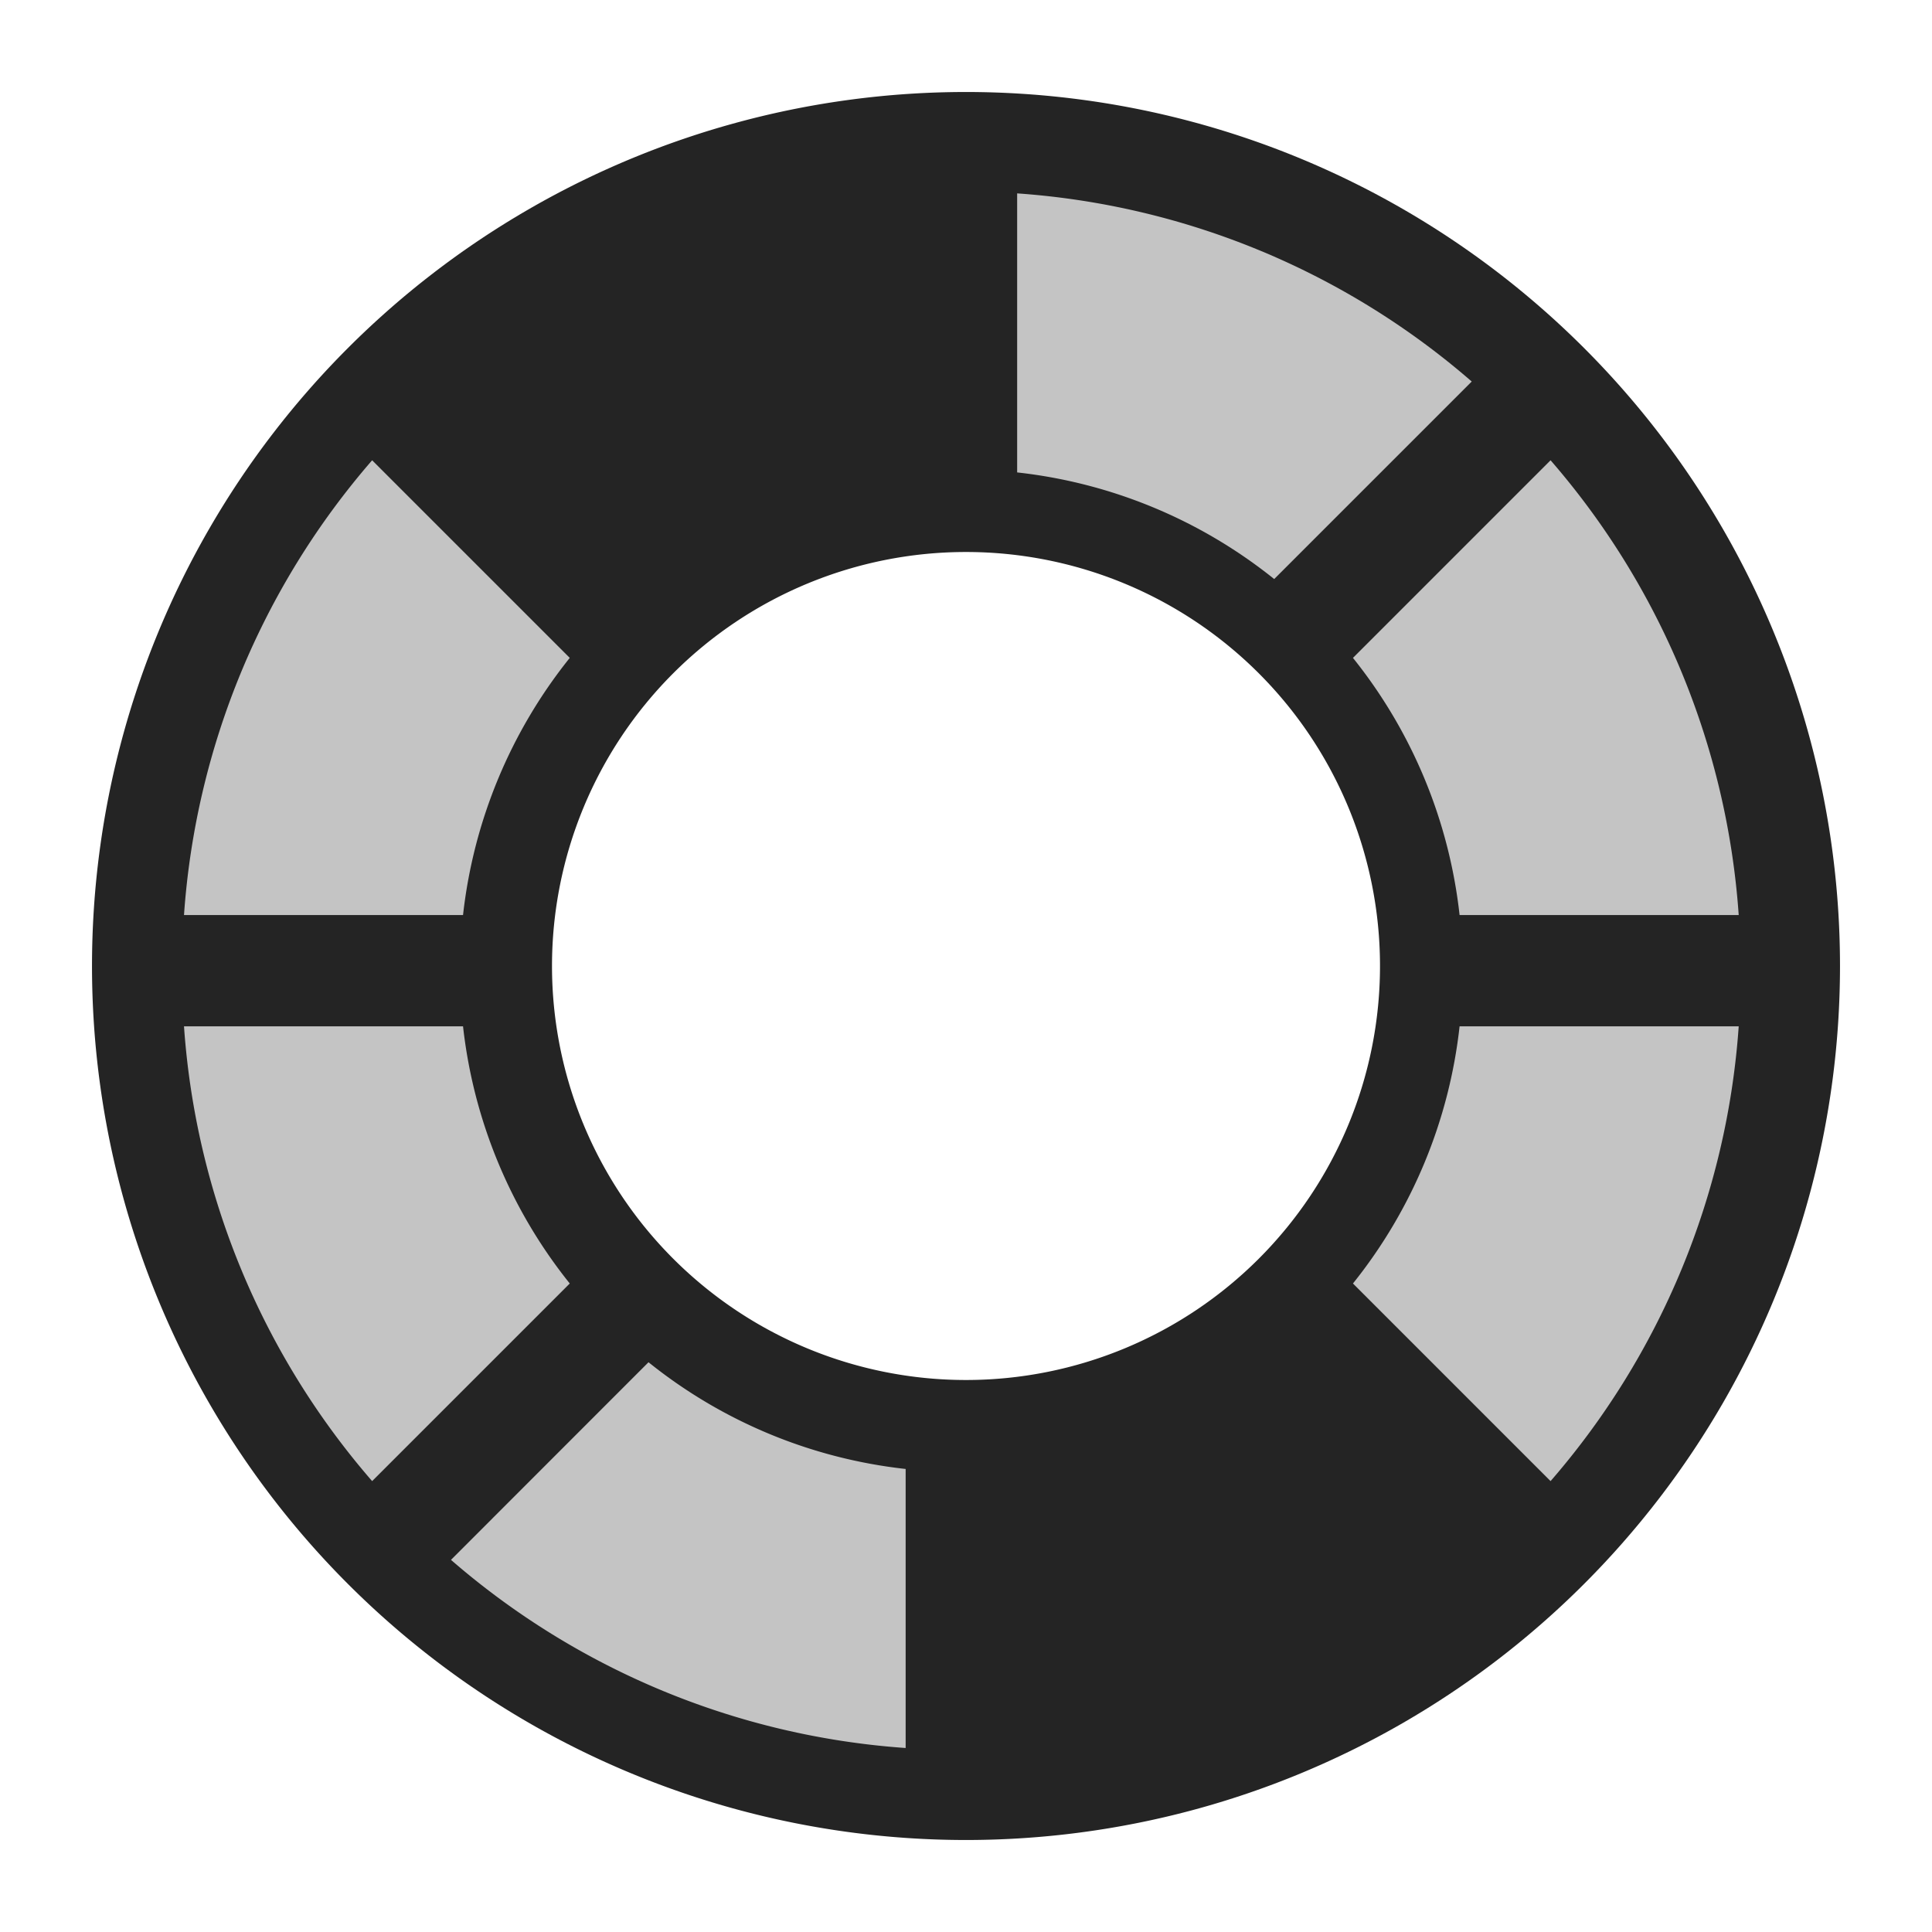 <svg ti:v="1" width="21" height="21" viewBox="0 0 21 21" xmlns="http://www.w3.org/2000/svg" xmlns:ti="urn:schemas-jetbrains-com:tisvg"><rect id="frame" width="21" height="21" fill="none"/><g fill-rule="evenodd"><path d="M10.5 15a4.5 4.5 0 1 1 0-9 4.5 4.5 0 0 1 0 9zm0-14A9.5 9.5 0 0 0 1 10.5a9.5 9.5 0 0 0 9.5 9.5 9.5 9.5 0 0 0 9.5-9.5A9.5 9.5 0 0 0 10.5 1z" fill="#242424"/><path d="M9.844 15.967a5.405 5.405 0 0 1-2.795-1.16l-2.147 2.148A8.433 8.433 0 0 0 9.844 19m4.862-11.849a5.417 5.417 0 0 1 1.159 2.795h3.034a8.432 8.432 0 0 0-2.045-4.943m-.989 6.153a5.417 5.417 0 0 1-1.159 2.795l2.148 2.148a8.432 8.432 0 0 0 2.045-4.943M6.193 13.951a5.427 5.427 0 0 1-1.16-2.795H2a8.432 8.432 0 0 0 2.045 4.943m7.011-13.997v3.033a5.41 5.41 0 0 1 2.794 1.159l2.147-2.147a8.43 8.43 0 0 0-4.941-2.045zM2 9.946a8.432 8.432 0 0 1 2.045-4.943l2.148 2.148a5.427 5.427 0 0 0-1.16 2.795H2z" fill="#C4C4C4"/></g></svg>